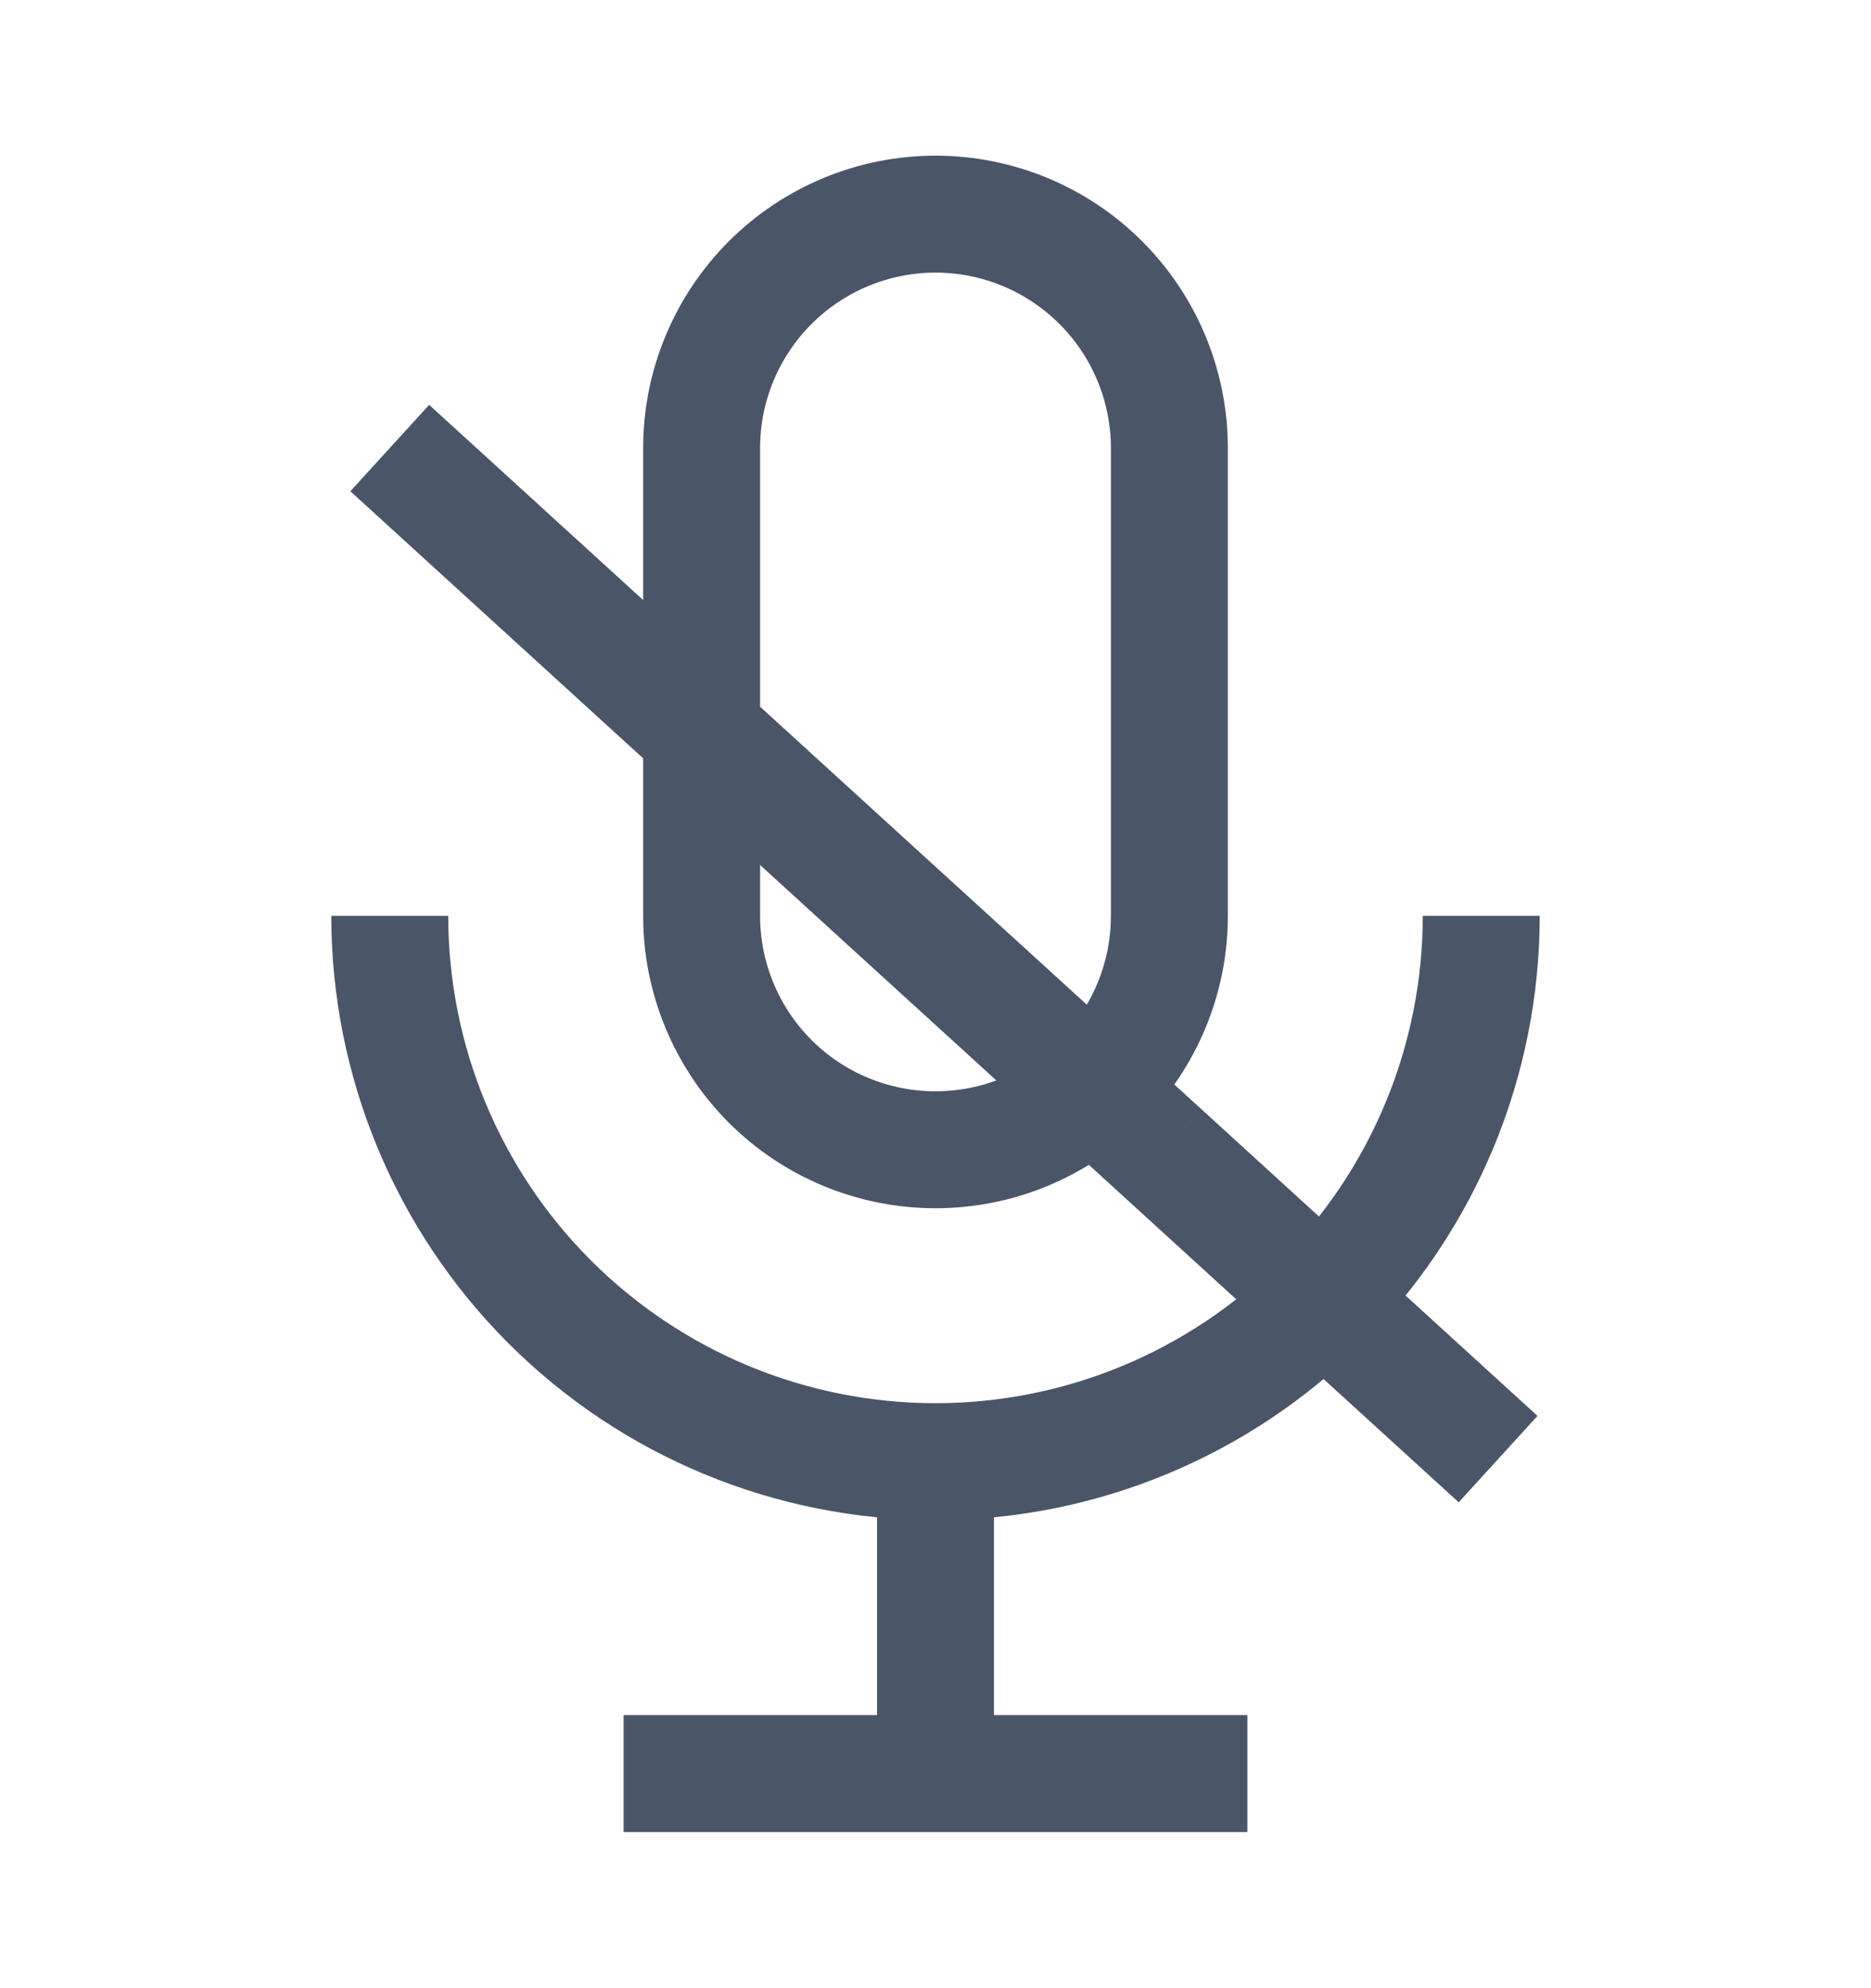 <svg width="16" height="17" viewBox="0 0 16 17" fill="none" xmlns="http://www.w3.org/2000/svg">
<path d="M12.667 7.831C12.667 9.069 12.175 10.256 11.3 11.131C10.425 12.006 9.238 12.498 8 12.498M8 12.498C6.762 12.498 5.575 12.006 4.7 11.131C3.825 10.256 3.333 9.069 3.333 7.831M8 12.498V15.165M8 15.165H5.333M8 15.165H10.667M8 9.831C7.47 9.831 6.961 9.621 6.586 9.246C6.211 8.87 6 8.362 6 7.831V3.831C6 3.301 6.211 2.792 6.586 2.417C6.961 2.042 7.47 1.831 8 1.831C8.531 1.831 9.039 2.042 9.414 2.417C9.789 2.792 10 3.301 10 3.831V7.831C10 8.362 9.789 8.87 9.414 9.246C9.039 9.621 8.531 9.831 8 9.831Z" stroke="#4A5568" strokeLinejoin="round" stroke-linejoin="round"/>
<path d="M9.934 9.851L11.423 11.21L12.811 12.476M9.934 9.851L8.445 8.493L7.7 7.814L3.333 3.831" stroke="#4A5568" strokeLinejoin="round" stroke-linejoin="round"/>
</svg>
